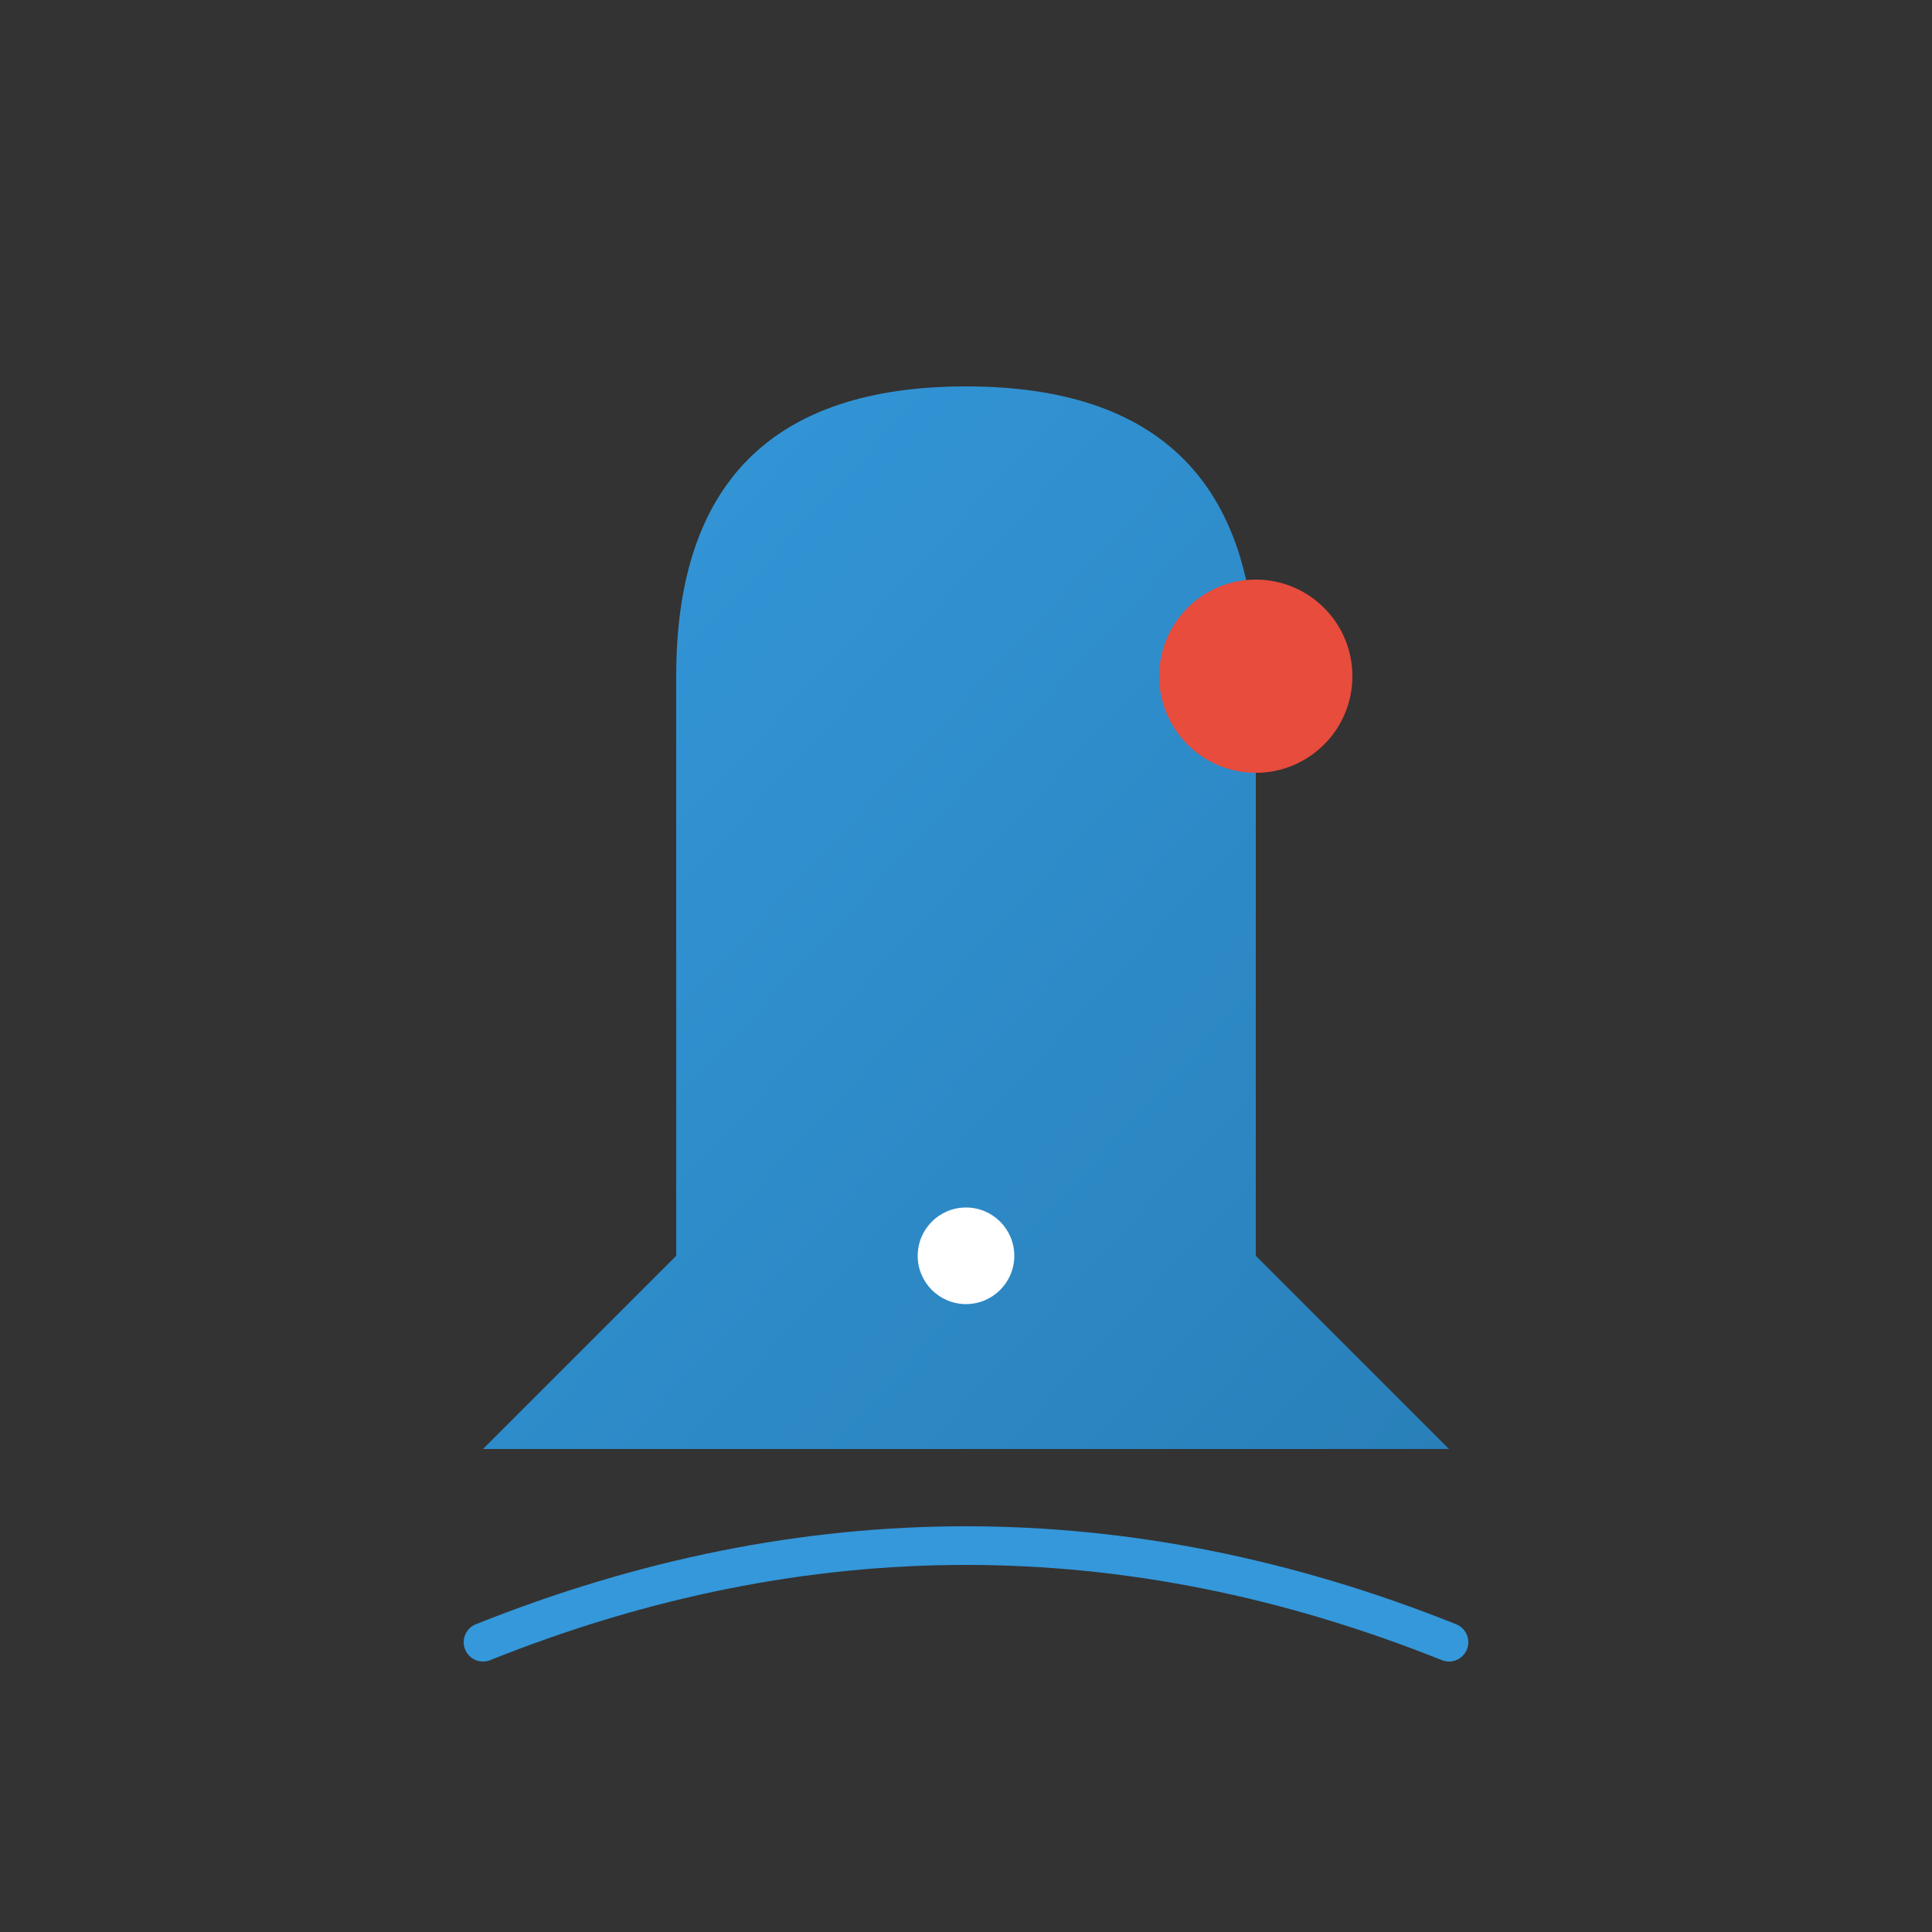 <svg width="200" height="200" viewBox="0 0 200 200" xmlns="http://www.w3.org/2000/svg">
  <rect x="0" y="0" width="200" height="200" fill="#333333" stroke="none"/>
  <defs>
    <linearGradient id="bellGradient" x1="0%" y1="0%" x2="100%" y2="100%">
      <stop offset="0%" style="stop-color:#3498db;stop-opacity:1" />
      <stop offset="100%" style="stop-color:#2980b9;stop-opacity:1" />
    </linearGradient>
  </defs>

  <!-- Notification bell -->
  <path d="M100 40 Q130 40 130 70 V130 L150 150 H50 L70 130 V70 Q70 40 100 40 Z" fill="url(#bellGradient)">
    <animate attributeName="d" 
             values="M100 40 Q130 40 130 70 V130 L150 150 H50 L70 130 V70 Q70 40 100 40 Z;
                     M100 42 Q132 42 132 72 V132 L152 152 H48 L68 132 V72 Q68 42 100 42 Z;
                     M100 40 Q130 40 130 70 V130 L150 150 H50 L70 130 V70 Q70 40 100 40 Z"
             dur="1.5s"
             repeatCount="indefinite"/>
  </path>

  <!-- Bell clapper -->
  <circle cx="100" cy="130" r="5" fill="#fff">
    <animate attributeName="cy" values="130;132;130" dur="1.5s" repeatCount="indefinite" />
  </circle>

  <!-- Notification dot -->
  <circle cx="130" cy="70" r="10" fill="#e74c3c">
    <animate attributeName="opacity" values="0;1;0" dur="2s" repeatCount="indefinite" />
  </circle>

  <!-- Real-time waves -->
  <path d="M50 170 Q100 150 150 170" fill="none" stroke="#3498db" stroke-width="4" stroke-linecap="round">
    <animate attributeName="d" 
             values="M50 170 Q100 150 150 170;
                     M50 170 Q100 190 150 170;
                     M50 170 Q100 150 150 170"
             dur="2s"
             repeatCount="indefinite"/>
  </path>
</svg>
